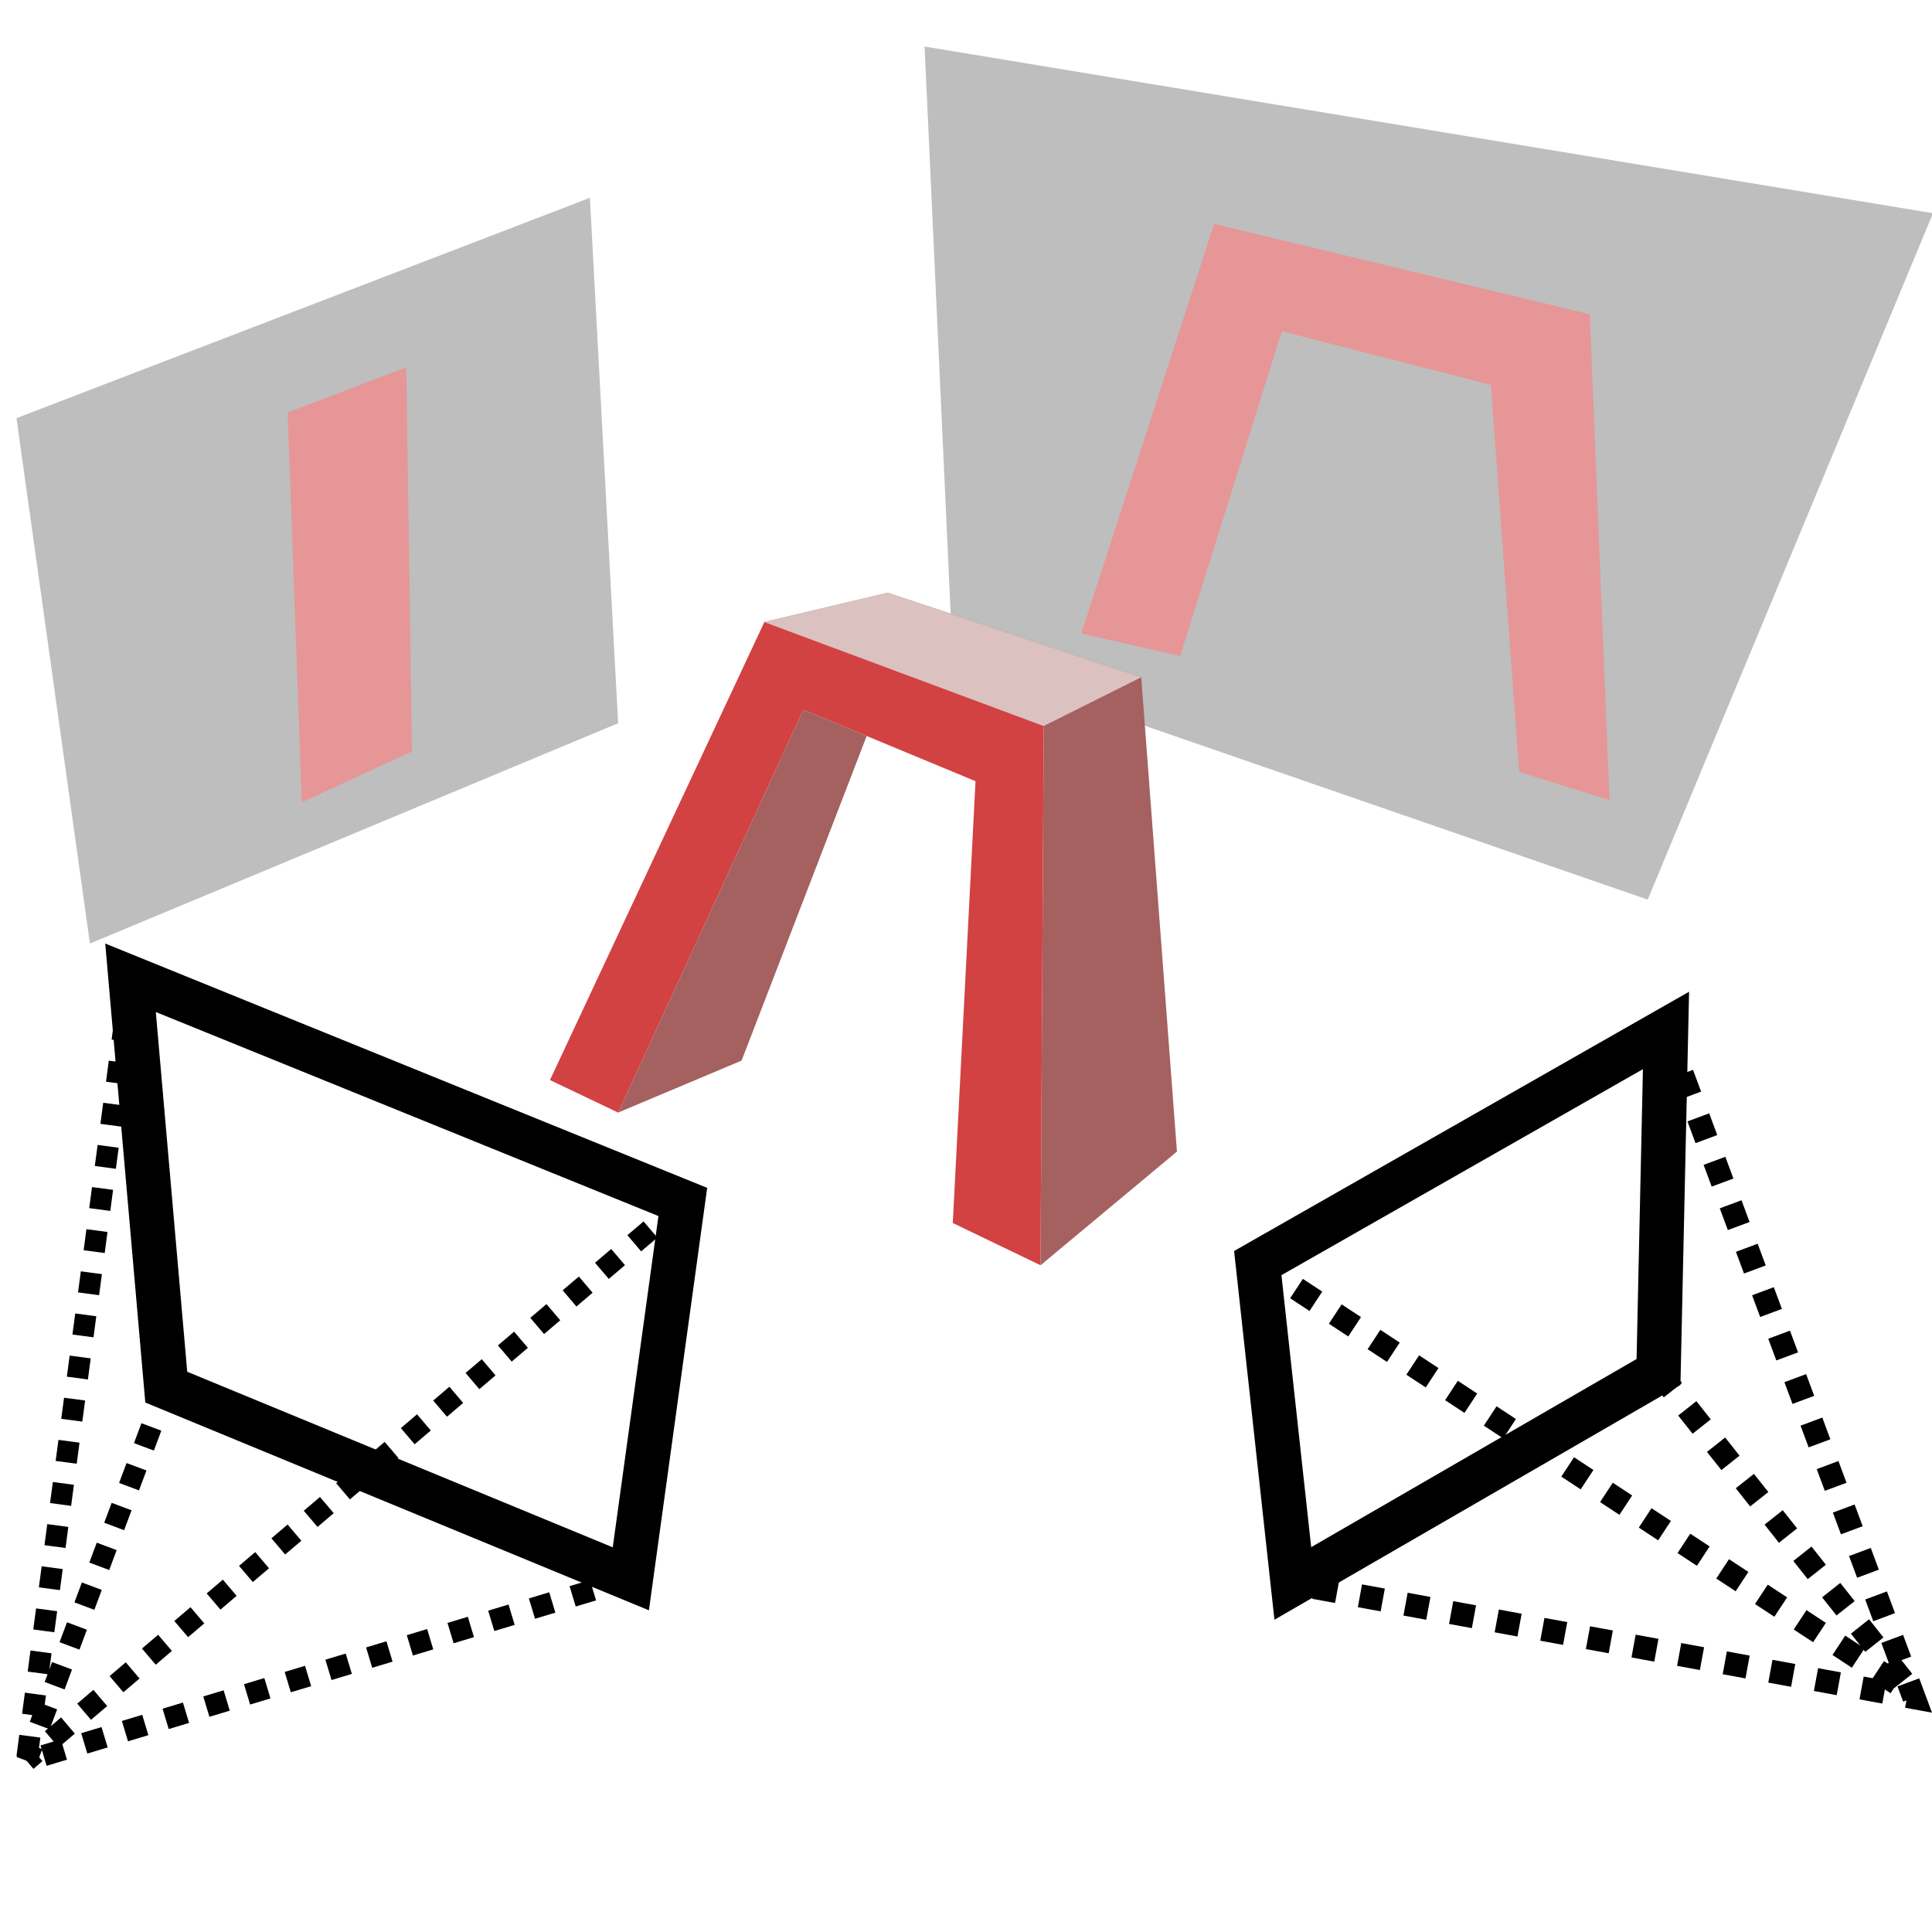 <?xml version="1.0" encoding="UTF-8" standalone="no"?>
<!-- Created with Inkscape (http://www.inkscape.org/) -->

<svg
   width="100mm"
   height="100mm"
   viewBox="0 0 100 100"
   version="1.1"
   id="svg5"
   inkscape:version="1.2 (dc2aeda, 2022-05-15)"
   sodipodi:docname="fusion_camera_addin_icon.svg"
   xmlns:inkscape="http://www.inkscape.org/namespaces/inkscape"
   xmlns:sodipodi="http://sodipodi.sourceforge.net/DTD/sodipodi-0.dtd"
   xmlns="http://www.w3.org/2000/svg"
   xmlns:svg="http://www.w3.org/2000/svg">
  <sodipodi:namedview
     id="namedview7"
     pagecolor="#ffffff"
     bordercolor="#666666"
     borderopacity="1.0"
     inkscape:showpageshadow="2"
     inkscape:pageopacity="0.0"
     inkscape:pagecheckerboard="0"
     inkscape:deskcolor="#d1d1d1"
     inkscape:document-units="mm"
     showgrid="false"
     inkscape:zoom="1.6037327"
     inkscape:cx="251.60053"
     inkscape:cy="270.61866"
     inkscape:window-width="2560"
     inkscape:window-height="1387"
     inkscape:window-x="1512"
     inkscape:window-y="25"
     inkscape:window-maximized="1"
     inkscape:current-layer="layer1" />
  <defs
     id="defs2" />
  <g
     inkscape:label="Layer 1"
     inkscape:groupmode="layer"
     id="layer1">
    <g
       id="g1078"
       transform="translate(1.375,-0.845)">
      <path
         style="font-variation-settings:normal;opacity:1;fill:none;fill-opacity:1;stroke:#000000;stroke-width:2.3;stroke-linecap:butt;stroke-linejoin:miter;stroke-miterlimit:4;stroke-dasharray:none;stroke-dashoffset:0;stroke-opacity:1;stop-color:#000000;stop-opacity:1"
         d="M 5.381,51.455 7.231,72.643 31.277,82.564 33.967,63.058 Z"
         id="path297"
         sodipodi:nodetypes="ccccc" />
      <path
         style="font-variation-settings:normal;opacity:1;fill:none;fill-opacity:1;stroke:#000000;stroke-width:1.1;stroke-linecap:butt;stroke-linejoin:miter;stroke-miterlimit:4;stroke-dasharray:1.1, 1.1;stroke-dashoffset:0;stroke-opacity:1;stop-color:#000000;stop-opacity:1"
         d="M 5.381,51.455 0,91.981 31.277,82.564"
         id="path950" />
      <path
         style="font-variation-settings:normal;opacity:1;fill:none;fill-opacity:1;stroke:#000000;stroke-width:1.1;stroke-linecap:butt;stroke-linejoin:miter;stroke-miterlimit:4;stroke-dasharray:1.1, 1.1;stroke-dashoffset:0;stroke-opacity:1;stop-color:#000000;stop-opacity:1"
         d="M 33.967,63.058 0,91.981"
         id="path952" />
      <path
         style="font-variation-settings:normal;opacity:1;fill:none;fill-opacity:1;stroke:#000000;stroke-width:1.1;stroke-linecap:butt;stroke-linejoin:miter;stroke-miterlimit:4;stroke-dasharray:1.1, 1.1;stroke-dashoffset:0;stroke-opacity:1;stop-color:#000000;stop-opacity:1"
         d="M 7.231,72.643 0,91.981"
         id="path954" />
    </g>
    <g
       id="g1078-7"
       transform="matrix(-1,0,0,1,94.391,0.126)">
      <path
         style="font-variation-settings:normal;opacity:1;fill:none;fill-opacity:1;stroke:#000000;stroke-width:2.3;stroke-linecap:butt;stroke-linejoin:miter;stroke-miterlimit:4;stroke-dasharray:none;stroke-dashoffset:0;stroke-opacity:1;stop-color:#000000;stop-opacity:1"
         d="M 8.159,53.21 8.547,70.888 27.475,81.833 29.289,65.251 Z"
         id="path297-1"
         sodipodi:nodetypes="ccccc" />
      <path
         style="font-variation-settings:normal;opacity:1;fill:none;fill-opacity:1;stroke:#000000;stroke-width:1.2;stroke-linecap:butt;stroke-linejoin:miter;stroke-miterlimit:4;stroke-dasharray:1.2, 1.2;stroke-dashoffset:0;stroke-opacity:1;stop-color:#000000;stop-opacity:1"
         d="M 8.159,53.21 -4.679,87.741 27.475,81.833"
         id="path950-3"
         sodipodi:nodetypes="ccc" />
      <path
         style="font-variation-settings:normal;opacity:1;fill:none;fill-opacity:1;stroke:#000000;stroke-width:1.2;stroke-linecap:butt;stroke-linejoin:miter;stroke-miterlimit:4;stroke-dasharray:1.2, 1.2;stroke-dashoffset:0;stroke-opacity:1;stop-color:#000000;stop-opacity:1"
         d="M 29.289,65.251 -4.679,87.594"
         id="path952-8"
         sodipodi:nodetypes="cc" />
      <path
         style="font-variation-settings:normal;opacity:1;fill:none;fill-opacity:1;stroke:#000000;stroke-width:1.2;stroke-linecap:butt;stroke-linejoin:miter;stroke-miterlimit:4;stroke-dasharray:1.2, 1.2;stroke-dashoffset:0;stroke-opacity:1;stop-color:#000000;stop-opacity:1"
         d="M 8.547,70.888 -4.679,87.594"
         id="path954-4"
         sodipodi:nodetypes="cc" />
    </g>
    <path
       style="font-variation-settings:normal;opacity:1;vector-effect:none;fill:#bebebe;fill-opacity:1;stroke:none;stroke-width:0.1;stroke-linecap:butt;stroke-linejoin:miter;stroke-miterlimit:4;stroke-dasharray:none;stroke-dashoffset:0;stroke-opacity:1;-inkscape-stroke:none;stop-color:#000000;stop-opacity:1"
       d="M 47.857,2.409 49.315,34.128 85.286,46.564 100.053,11.036 Z"
       id="path1070" />
    <path
       style="font-variation-settings:normal;opacity:1;vector-effect:none;fill:#bebebe;fill-opacity:1;stroke:none;stroke-width:0.1;stroke-linecap:butt;stroke-linejoin:miter;stroke-miterlimit:4;stroke-dasharray:none;stroke-dashoffset:0;stroke-opacity:1;-inkscape-stroke:none;stop-color:#000000;stop-opacity:1"
       d="M 0.853,21.643 30.533,10.239 31.995,37.434 4.655,48.838 Z"
       id="path1072"
       sodipodi:nodetypes="ccccc" />
    <path
       style="font-variation-settings:normal;opacity:1;vector-effect:none;fill:#e69696;fill-opacity:1;stroke:none;stroke-width:0.1;stroke-linecap:butt;stroke-linejoin:miter;stroke-miterlimit:4;stroke-dasharray:none;stroke-dashoffset:0;stroke-opacity:1;-inkscape-stroke:none;stop-color:#000000;stop-opacity:1"
       d="m 14.889,21.351 0.731,20.177 5.702,-2.632 -0.292,-19.884 z"
       id="path1122"
       sodipodi:nodetypes="ccccc" />
    <path
       style="font-variation-settings:normal;opacity:1;vector-effect:none;fill:#e69696;fill-opacity:1;stroke:none;stroke-width:0.1;stroke-linecap:butt;stroke-linejoin:miter;stroke-miterlimit:4;stroke-dasharray:none;stroke-dashoffset:0;stroke-opacity:1;-inkscape-stroke:none;stop-color:#000000;stop-opacity:1"
       d="m 83.309,41.415 -1.023,-25.148 -19.446,-4.679 -6.872,21.2 5.117,1.17 5.263,-16.814 10.819,2.778 1.462,20.03 z"
       id="path1124"
       sodipodi:nodetypes="ccccccccc" />
    <g
       id="g1551"
       transform="translate(-1.666,0.366)">
      <path
         style="font-variation-settings:normal;opacity:1;vector-effect:none;fill:#a56060;fill-opacity:1;stroke:none;stroke-width:0.1;stroke-linecap:butt;stroke-linejoin:miter;stroke-miterlimit:4;stroke-dasharray:none;stroke-dashoffset:0;stroke-opacity:1;-inkscape-stroke:none;stop-color:#000000;stop-opacity:1"
         d="m 41.229,31.829 6.39,-1.513 13.116,4.372 1.85,24.551 -7.062,5.885 0.168,-27.914 -14.461,-5.381"
         id="path1477" />
      <path
         style="font-variation-settings:normal;opacity:1;vector-effect:none;fill:#d24242;fill-opacity:1;stroke:none;stroke-width:0.1;stroke-linecap:butt;stroke-linejoin:miter;stroke-miterlimit:4;stroke-dasharray:none;stroke-dashoffset:0;stroke-opacity:1;-inkscape-stroke:none;stop-color:#000000;stop-opacity:1"
         d="m 30.131,55.538 3.531,1.682 9.585,-20.851 8.912,3.699 -1.177,22.869 4.54,2.186 L 55.69,37.21 41.229,31.829 30.131,55.538"
         id="path1475" />
      <path
         style="font-variation-settings:normal;opacity:1;vector-effect:none;fill:#a56060;fill-opacity:1;stroke:none;stroke-width:0.1;stroke-linecap:butt;stroke-linejoin:miter;stroke-miterlimit:4;stroke-dasharray:none;stroke-dashoffset:0;stroke-opacity:1;-inkscape-stroke:none;stop-color:#000000;stop-opacity:1"
         d="m 46.525,37.73 -6.474,16.8 -6.39,2.69 9.585,-20.851 z"
         id="path1068" />
      <path
         style="font-variation-settings:normal;opacity:1;vector-effect:none;fill:none;fill-opacity:1;stroke:none;stroke-width:0.1;stroke-linecap:butt;stroke-linejoin:miter;stroke-miterlimit:4;stroke-dasharray:none;stroke-dashoffset:0;stroke-opacity:1;-inkscape-stroke:none;stop-color:#000000;stop-opacity:1"
         d="M 46.525,37.73 Z"
         id="path1479" />
      <path
         style="font-variation-settings:normal;opacity:1;vector-effect:none;fill:#dcc1c1;fill-opacity:1;stroke:none;stroke-width:0.1;stroke-linecap:butt;stroke-linejoin:miter;stroke-miterlimit:4;stroke-dasharray:none;stroke-dashoffset:0;stroke-opacity:1;-inkscape-stroke:none;stop-color:#000000;stop-opacity:1"
         d="m 41.229,31.829 6.39,-1.513 13.116,4.372 -5.045,2.522 z"
         id="path1544" />
    </g>
  </g>
</svg>
